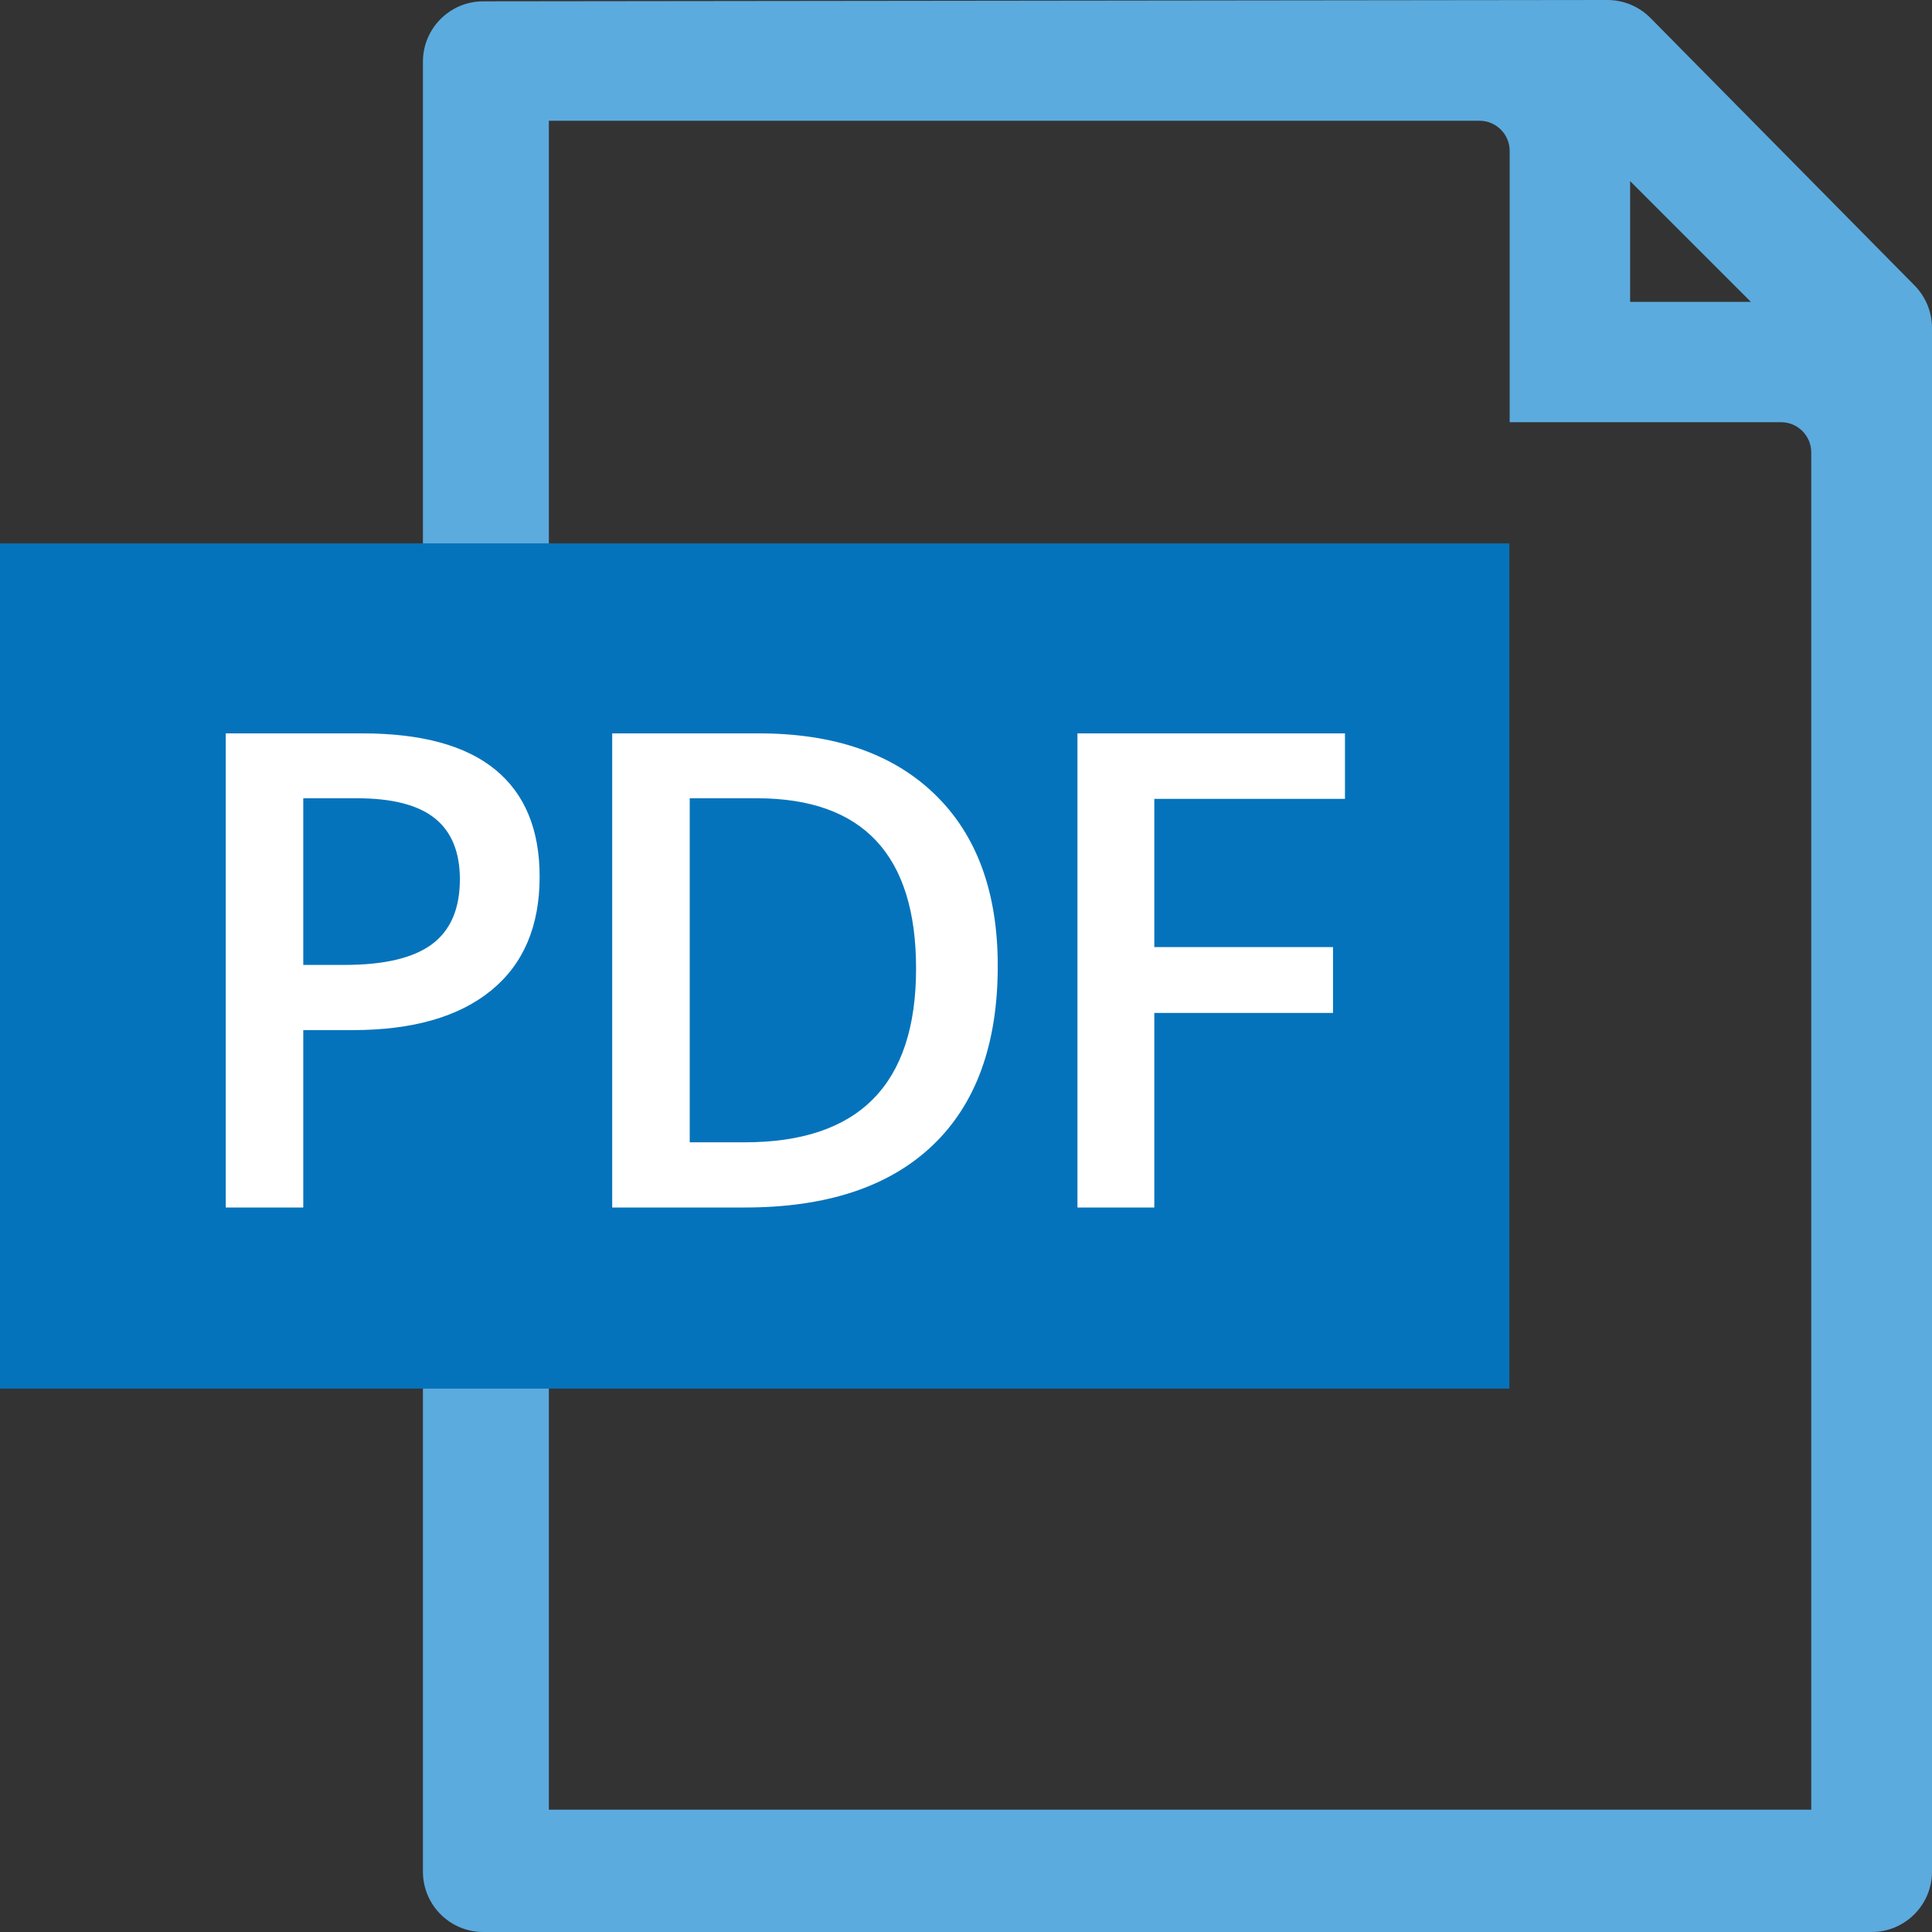 <?xml version="1.0" encoding="UTF-8"?>
<svg width="32px" height="32px" viewBox="0 0 32 32" version="1.1" xmlns="http://www.w3.org/2000/svg" xmlns:xlink="http://www.w3.org/1999/xlink">
    <rect x="0" y="0" width="32" height="32" fill="#333333" stroke="none"/>
    <title>icon-pdf-blue</title>
    <g id="Page-1-Icons" stroke="none" stroke-width="1" fill="none" fill-rule="evenodd">
        <g id="Artboard" transform="translate(-106, -114)">
            <g id="FILE-TYPE-ICONS-(32x32)" transform="translate(89, 75)">
                <g id="icon-pdf-blue" transform="translate(17, 39)">
                    <path d="M26.624,0 C26.892,0 27.148,0.107 27.337,0.298 L31.712,4.729 C31.896,4.916 32,5.169 32,5.432 L32,31 C32,31.552 31.552,32 31,32 L8.005,32 C7.452,32 7.005,31.552 7.005,31 L7.005,1.022 C7.005,0.47 7.452,0.022 8.004,0.022 L26.624,0 Z M24.505,2 L9.091,2 L9.091,29.974 L30,29.974 L30,7.493 C30,7.217 29.776,6.993 29.5,6.993 L29.5,6.993 L25.005,6.993 L25.005,2.5 C25.005,2.224 24.781,2 24.505,2 L24.505,2 Z M27,3 L27,5 L29,5 L27,3 Z" id="icon-doc" fill="#5CABDE"></path>
                    <rect id="Rectangle-Copy-16" fill="#0573BB" x="2.45563569e-11" y="9" width="25" height="14"></rect>
                    <path d="M5.023,20 L5.023,17.062 L5.839,17.062 C6.831,17.062 7.596,16.844 8.133,16.407 C8.67,15.97 8.938,15.341 8.938,14.521 C8.938,13.741 8.694,13.15 8.205,12.749 C7.717,12.348 6.982,12.147 6,12.147 L6,12.147 L3.739,12.147 L3.739,20 L5.023,20 Z M5.705,15.982 L5.023,15.982 L5.023,13.222 L5.915,13.222 C6.498,13.222 6.928,13.333 7.204,13.555 C7.479,13.777 7.617,14.113 7.617,14.564 C7.617,15.051 7.463,15.41 7.155,15.639 C6.847,15.868 6.364,15.982 5.705,15.982 L5.705,15.982 Z M12.337,20 C13.69,20 14.727,19.657 15.447,18.971 C16.166,18.286 16.526,17.295 16.526,15.999 C16.526,14.778 16.179,13.83 15.484,13.157 C14.79,12.484 13.818,12.147 12.568,12.147 L12.568,12.147 L10.14,12.147 L10.14,20 L12.337,20 Z M12.337,18.92 L11.424,18.92 L11.424,13.222 L12.536,13.222 C14.294,13.222 15.173,14.162 15.173,16.042 C15.173,17.961 14.228,18.92 12.337,18.92 L12.337,18.92 Z M19.119,20 L19.119,16.777 L22.079,16.777 L22.079,15.687 L19.119,15.687 L19.119,13.232 L22.277,13.232 L22.277,12.147 L17.846,12.147 L17.846,20 L19.119,20 Z" id="PDF" fill="#FFFFFF" fill-rule="nonzero"></path>
                </g>
            </g>
        </g>
    </g>
</svg>